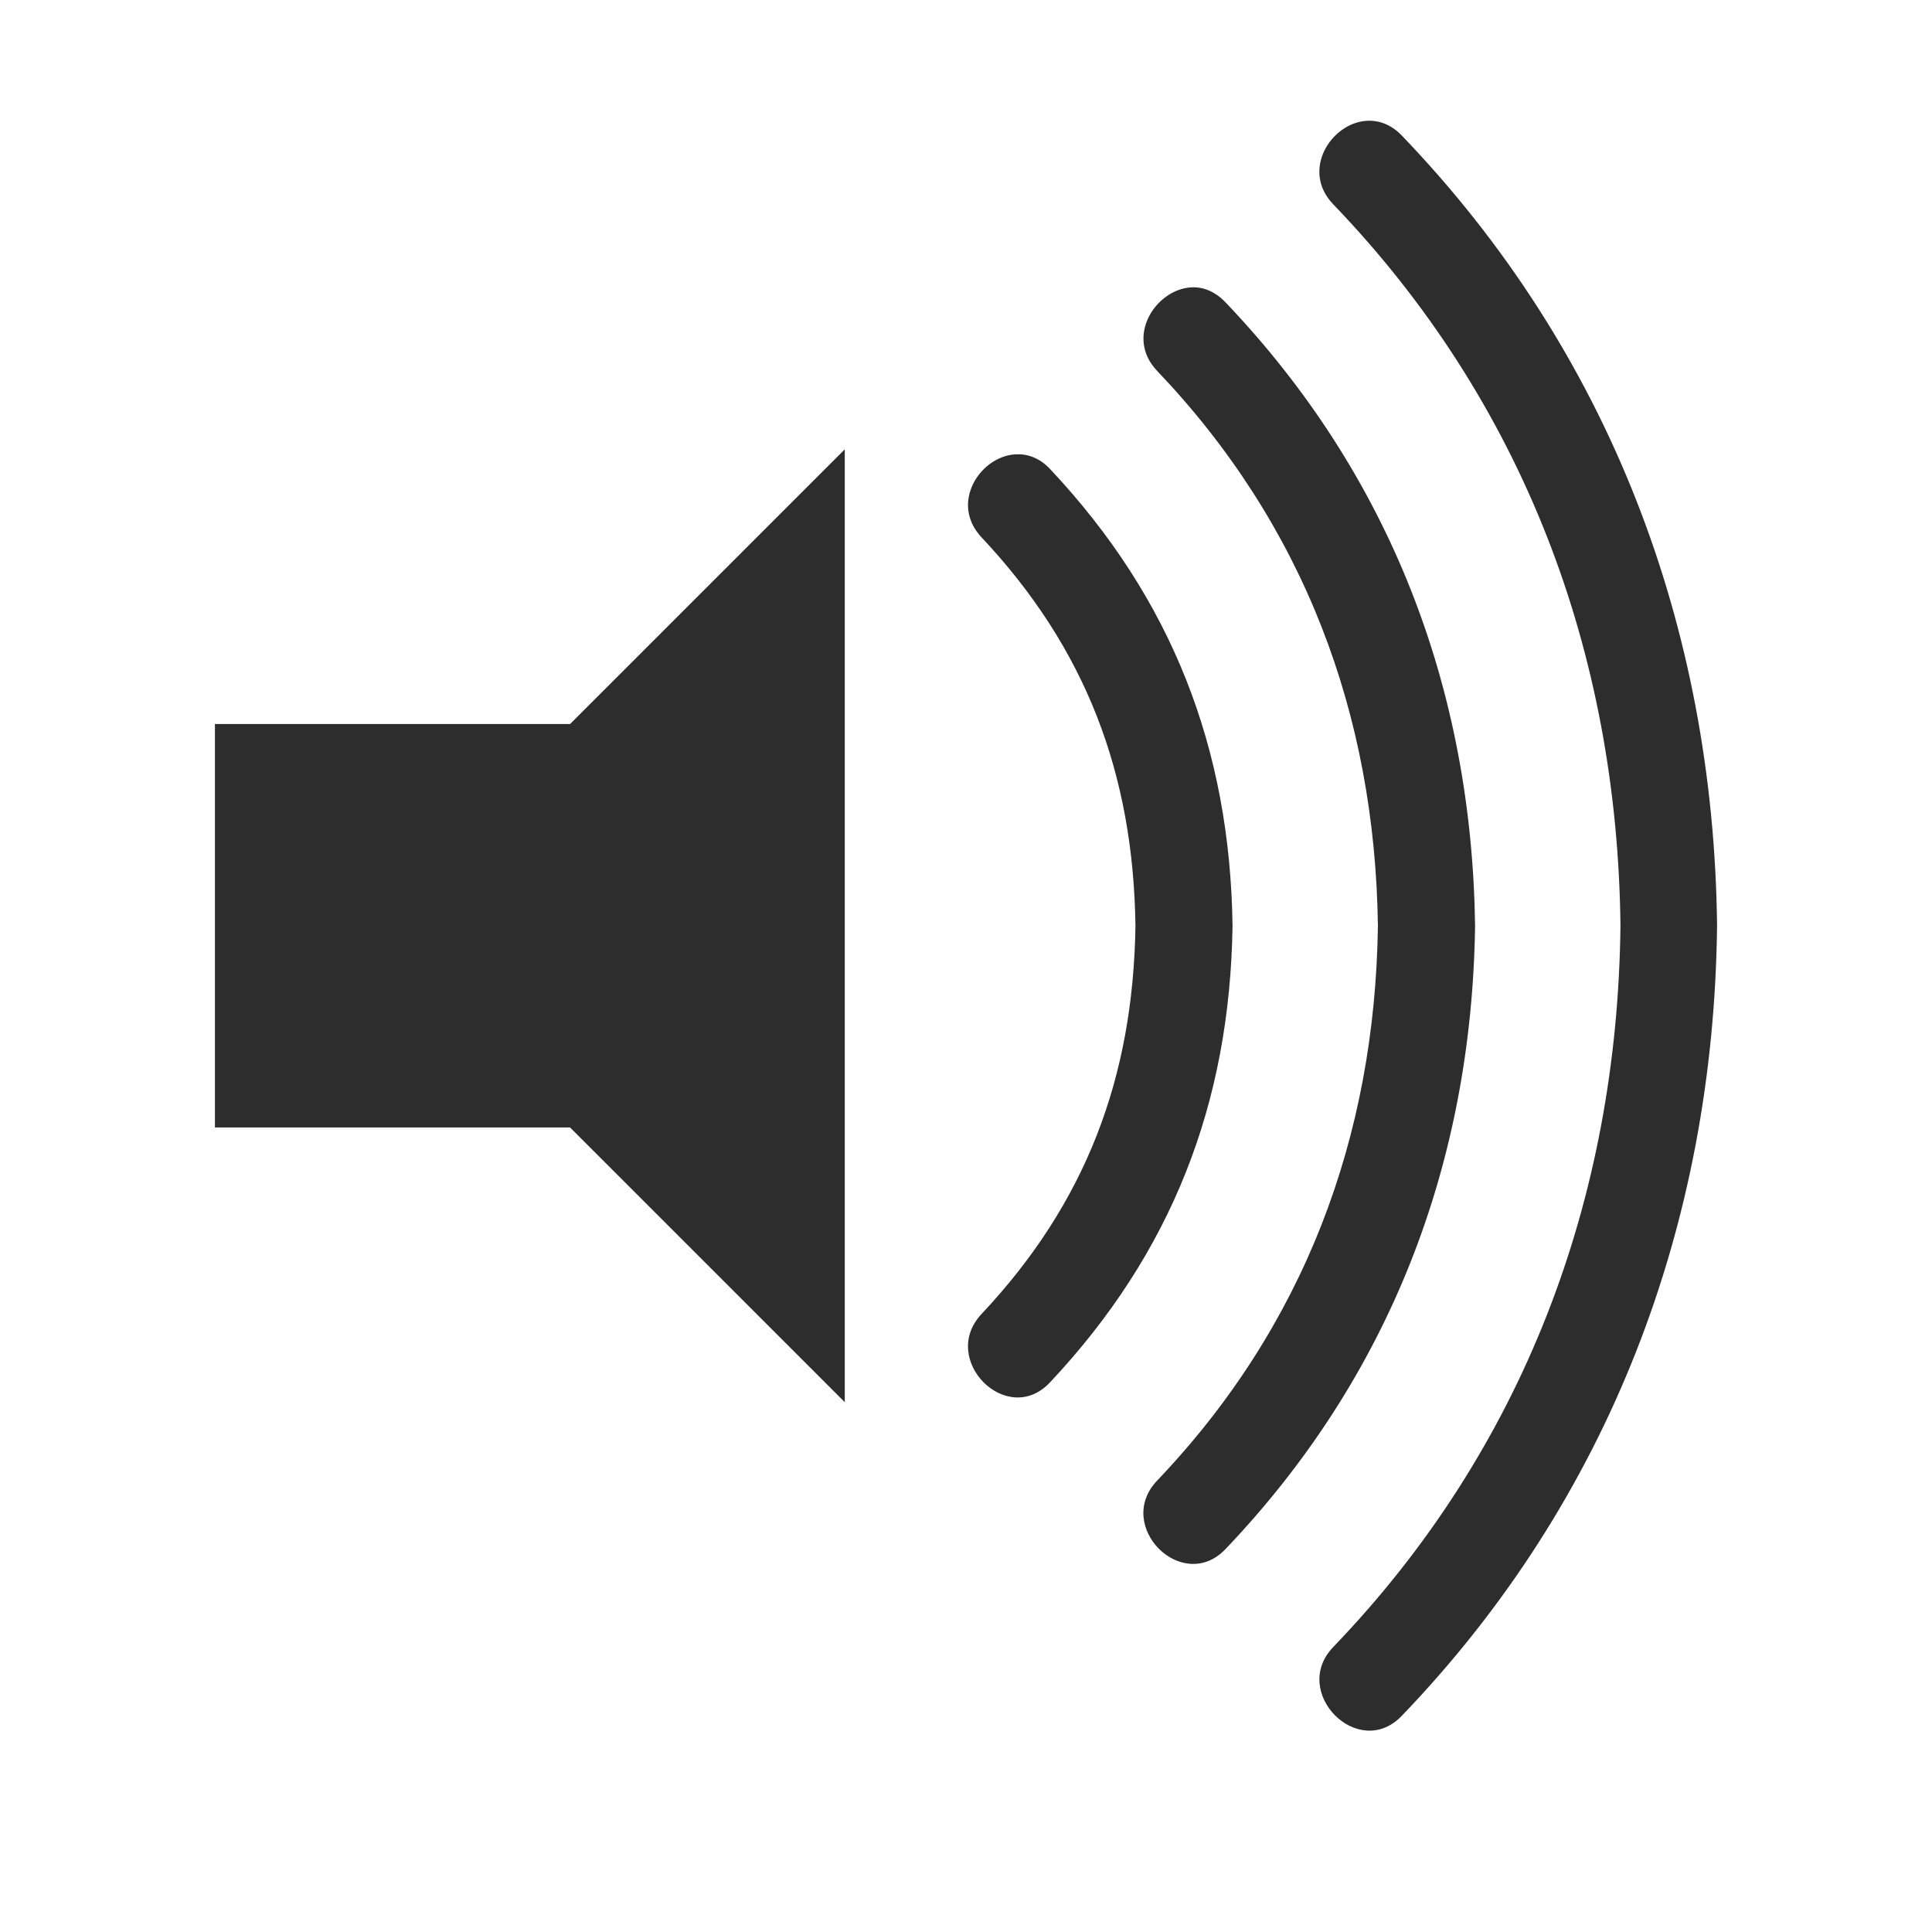 <?xml version="1.0" encoding="UTF-8" standalone="no"?>
<!-- Created with Inkscape (http://www.inkscape.org/) -->

<svg
   xmlns:dc="http://purl.org/dc/elements/1.1/"
   xmlns:cc="http://creativecommons.org/ns#"
   xmlns:rdf="http://www.w3.org/1999/02/22-rdf-syntax-ns#"
   xmlns:svg="http://www.w3.org/2000/svg"
   xmlns="http://www.w3.org/2000/svg"
   xmlns:xlink="http://www.w3.org/1999/xlink"
   xmlns:sodipodi="http://sodipodi.sourceforge.net/DTD/sodipodi-0.dtd"
   xmlns:inkscape="http://www.inkscape.org/namespaces/inkscape"
   version="1.1"
   width="24"
   height="24"
   id="svg7538"
   inkscape:version="0.48.3.1 r9886"
   sodipodi:docname="audio.svg">
  <sodipodi:namedview
     pagecolor="#000000"
     bordercolor="#666666"
     borderopacity="1"
     objecttolerance="10"
     gridtolerance="10"
     guidetolerance="10"
     inkscape:pageopacity="0.40392157"
     inkscape:pageshadow="2"
     inkscape:window-width="1024"
     inkscape:window-height="716"
     id="namedview190"
     showgrid="false"
     inkscape:zoom="2.5371828"
     inkscape:cx="147.4644"
     inkscape:cy="45.413533"
     inkscape:window-x="-4"
     inkscape:window-y="-2"
     inkscape:window-maximized="1"
     inkscape:current-layer="svg7538"
     fit-margin-top="0"
     fit-margin-left="0"
     fit-margin-right="0"
     fit-margin-bottom="0" />
  <defs
     id="defs7540">
    <linearGradient
       id="linearGradient4461">
      <stop
         id="stop4463"
         style="stop-color:#ffffff;stop-opacity:1"
         offset="0" />
      <stop
         id="stop4465"
         style="stop-color:#ffffff;stop-opacity:0"
         offset="1" />
    </linearGradient>
    <linearGradient
       id="linearGradient2287">
      <stop
         id="stop2299"
         style="stop-color:#000000;stop-opacity:0"
         offset="0" />
      <stop
         id="stop2307"
         style="stop-color:#000000;stop-opacity:0"
         offset="0.438" />
      <stop
         id="stop2309"
         style="stop-color:#000000;stop-opacity:0"
         offset="0.582" />
      <stop
         id="stop2419"
         style="stop-color:#000000;stop-opacity:0.498"
         offset="0.764" />
      <stop
         id="stop3918"
         style="stop-color:#000000;stop-opacity:1"
         offset="0.875" />
      <stop
         id="stop3920"
         style="stop-color:#000000;stop-opacity:0.498"
         offset="0.918" />
      <stop
         id="stop2417"
         style="stop-color:#000000;stop-opacity:0"
         offset="0.96" />
      <stop
         id="stop2291"
         style="stop-color:#000000;stop-opacity:0"
         offset="1" />
    </linearGradient>
    <linearGradient
       id="linearGradient2321">
      <stop
         id="stop2323"
         style="stop-color:#c3c3c3;stop-opacity:1"
         offset="0" />
      <stop
         id="stop2325"
         style="stop-color:#ffffff;stop-opacity:1"
         offset="1" />
    </linearGradient>
    <linearGradient
       id="linearGradient2389">
      <stop
         id="stop2391"
         style="stop-color:#000000;stop-opacity:0"
         offset="0" />
      <stop
         id="stop2393"
         style="stop-color:#000000;stop-opacity:0"
         offset="0.438" />
      <stop
         id="stop2395"
         style="stop-color:#000000;stop-opacity:0"
         offset="0.566" />
      <stop
         id="stop2423"
         style="stop-color:#000000;stop-opacity:0.247"
         offset="0.762" />
      <stop
         id="stop2421"
         style="stop-color:#000000;stop-opacity:0.498"
         offset="0.779" />
      <stop
         id="stop2397"
         style="stop-color:#000000;stop-opacity:1"
         offset="0.875" />
      <stop
         id="stop2411"
         style="stop-color:#000000;stop-opacity:0.498"
         offset="0.875" />
      <stop
         id="stop3938"
         style="stop-color:#000000;stop-opacity:0"
         offset="1" />
    </linearGradient>
    <linearGradient
       id="linearGradient2362">
      <stop
         id="stop2364"
         style="stop-color:#ffffff;stop-opacity:1"
         offset="0" />
      <stop
         id="stop2366"
         style="stop-color:#ffffff;stop-opacity:0"
         offset="1" />
    </linearGradient>
    <linearGradient
       x1="18.011"
       y1="65.76"
       x2="72.499"
       y2="65.76"
       id="linearGradient2867"
       xlink:href="#linearGradient3289"
       gradientUnits="userSpaceOnUse"
       gradientTransform="matrix(1.018,0,0,0.96,5.524,-18.775)" />
    <radialGradient
       cx="68"
       cy="-117.346"
       r="28"
       fx="68"
       fy="-117.346"
       id="radialGradient9168"
       xlink:href="#linearGradient3140"
       gradientUnits="userSpaceOnUse"
       gradientTransform="matrix(0.99,0,0,1.664,16.252,75.515)" />
    <linearGradient
       x1="38.875"
       y1="67.528"
       x2="90.41"
       y2="67.528"
       id="linearGradient6243"
       xlink:href="#linearGradient2916"
       gradientUnits="userSpaceOnUse"
       gradientTransform="matrix(0.512,0,0,0.771,67.773,6.629)" />
    <linearGradient
       x1="11.543"
       y1="3.438"
       x2="10.883"
       y2="5.901"
       id="linearGradient6238"
       xlink:href="#linearGradient2895"
       gradientUnits="userSpaceOnUse"
       gradientTransform="matrix(5.468,0,0,5.821,24.29,-2.066)" />
    <linearGradient
       x1="38.875"
       y1="67.528"
       x2="90.41"
       y2="67.528"
       id="linearGradient6233"
       xlink:href="#linearGradient2916"
       gradientUnits="userSpaceOnUse"
       gradientTransform="matrix(0.512,0,0,0.961,67.773,4.832)" />
    <linearGradient
       x1="38.875"
       y1="67.528"
       x2="90.41"
       y2="67.528"
       id="linearGradient6228"
       xlink:href="#linearGradient2916"
       gradientUnits="userSpaceOnUse"
       gradientTransform="matrix(0.512,0,0,1.806,68.03,-6.098)" />
    <linearGradient
       id="linearGradient2895">
      <stop
         id="stop2897"
         style="stop-color:#ffffff;stop-opacity:1"
         offset="0" />
      <stop
         id="stop2899"
         style="stop-color:#ffffff;stop-opacity:0"
         offset="1" />
    </linearGradient>
    <linearGradient
       id="linearGradient3140">
      <stop
         id="stop3142"
         style="stop-color:#ffffff;stop-opacity:1"
         offset="0" />
      <stop
         id="stop3144"
         style="stop-color:#ffffff;stop-opacity:0"
         offset="1" />
    </linearGradient>
    <linearGradient
       id="linearGradient2916">
      <stop
         id="stop2918"
         style="stop-color:#ffffff;stop-opacity:1"
         offset="0" />
      <stop
         id="stop2920"
         style="stop-color:#ffffff;stop-opacity:0"
         offset="1" />
    </linearGradient>
    <linearGradient
       id="linearGradient3291">
      <stop
         id="stop3293"
         style="stop-color:#000000;stop-opacity:1"
         offset="0" />
      <stop
         id="stop3295"
         style="stop-color:#000000;stop-opacity:0"
         offset="1" />
    </linearGradient>
    <linearGradient
       id="linearGradient3289">
      <stop
         id="stop3291"
         style="stop-color:#ffffff;stop-opacity:1"
         offset="0" />
      <stop
         id="stop3294"
         style="stop-color:#ffffff;stop-opacity:1"
         offset="1" />
    </linearGradient>
    <radialGradient
       cx="95.796"
       cy="56.932"
       r="47.119"
       fx="95.991"
       fy="39.603"
       id="radialGradient3662"
       xlink:href="#linearGradient2287"
       gradientUnits="userSpaceOnUse" />
    <radialGradient
       cx="63.912"
       cy="115.709"
       r="63.912"
       fx="63.912"
       fy="115.709"
       id="radialGradient3664"
       xlink:href="#linearGradient3291"
       gradientUnits="userSpaceOnUse"
       gradientTransform="matrix(1,0,0,0.198,0,92.822)" />
    <linearGradient
       x1="-42.789"
       y1="82.914"
       x2="229.177"
       y2="81.155"
       id="linearGradient3666"
       xlink:href="#linearGradient2321"
       gradientUnits="userSpaceOnUse" />
    <radialGradient
       cx="59.386"
       cy="52.047"
       r="43.225"
       fx="59.386"
       fy="52.047"
       id="radialGradient3668"
       xlink:href="#linearGradient2389"
       gradientUnits="userSpaceOnUse"
       gradientTransform="matrix(1.165,0,0,1.18,-9.816,-9.597)" />
    <linearGradient
       x1="74.515"
       y1="17.232"
       x2="52.588"
       y2="99.065"
       id="linearGradient3670"
       xlink:href="#linearGradient2362"
       gradientUnits="userSpaceOnUse"
       gradientTransform="matrix(0.699,0,0,0.687,10.022,243.319)" />
    <radialGradient
       cx="95.796"
       cy="56.932"
       r="47.119"
       fx="95.991"
       fy="39.603"
       id="radialGradient4527"
       xlink:href="#linearGradient2287"
       gradientUnits="userSpaceOnUse"
       gradientTransform="matrix(0.297,0,0,0.292,191.249,393.369)" />
    <linearGradient
       x1="-42.789"
       y1="82.914"
       x2="229.177"
       y2="81.155"
       id="linearGradient4529"
       xlink:href="#linearGradient2321"
       gradientUnits="userSpaceOnUse"
       gradientTransform="matrix(0.285,0,0,0.285,202.748,394.228)" />
    <radialGradient
       cx="59.386"
       cy="52.047"
       r="43.225"
       fx="59.386"
       fy="52.047"
       id="radialGradient4531"
       xlink:href="#linearGradient2389"
       gradientUnits="userSpaceOnUse"
       gradientTransform="matrix(0.333,0,0,0.338,199.947,391.504)" />
    <linearGradient
       x1="74.515"
       y1="17.232"
       x2="52.588"
       y2="99.065"
       id="linearGradient4533"
       xlink:href="#linearGradient2362"
       gradientUnits="userSpaceOnUse"
       gradientTransform="matrix(0.276,0,0,0.271,202.311,393.784)" />
    <linearGradient
       id="linearGradient4249">
      <stop
         id="stop4251"
         style="stop-color:#ffffff;stop-opacity:1"
         offset="0" />
      <stop
         id="stop4253"
         style="stop-color:#ffffff;stop-opacity:0.784"
         offset="0.47" />
      <stop
         id="stop4255"
         style="stop-color:#ffffff;stop-opacity:0.517"
         offset="0.751" />
      <stop
         id="stop4257"
         style="stop-color:#ffffff;stop-opacity:1"
         offset="1" />
    </linearGradient>
    <linearGradient
       x1="6.844"
       y1="313.75"
       x2="9"
       y2="317.487"
       id="linearGradient4467"
       xlink:href="#linearGradient4461"
       gradientUnits="userSpaceOnUse"
       gradientTransform="translate(0,-19)" />
    <linearGradient
       x1="2"
       y1="319.875"
       x2="9.002"
       y2="319.875"
       id="linearGradient4555"
       xlink:href="#linearGradient4249"
       gradientUnits="userSpaceOnUse"
       gradientTransform="translate(0,-19)" />
    <linearGradient
       x1="11"
       y1="295.453"
       x2="11"
       y2="305.262"
       id="linearGradient4595"
       xlink:href="#linearGradient4249"
       gradientUnits="userSpaceOnUse"
       gradientTransform="matrix(1,0,0,-1,0,600.721)" />
    <linearGradient
       x1="11"
       y1="294.656"
       x2="11"
       y2="306.063"
       id="linearGradient4597"
       xlink:href="#linearGradient4249"
       gradientUnits="userSpaceOnUse"
       gradientTransform="matrix(1,0,0,-1,0,600.721)" />
    <linearGradient
       x1="18.002"
       y1="292.283"
       x2="18.002"
       y2="309.515"
       id="linearGradient4599"
       xlink:href="#linearGradient4249"
       gradientUnits="userSpaceOnUse"
       gradientTransform="matrix(1,0,0,-1,0,600.721)" />
    <linearGradient
       x1="2"
       y1="319.875"
       x2="9.002"
       y2="319.875"
       id="linearGradient4678"
       xlink:href="#linearGradient4249"
       gradientUnits="userSpaceOnUse"
       gradientTransform="translate(64,-19)" />
    <linearGradient
       x1="7.33"
       y1="314.594"
       x2="9"
       y2="317.487"
       id="linearGradient4680"
       xlink:href="#linearGradient4461"
       gradientUnits="userSpaceOnUse"
       gradientTransform="translate(64,-19)" />
    <linearGradient
       x1="11"
       y1="296.026"
       x2="11"
       y2="305.262"
       id="linearGradient4684"
       xlink:href="#linearGradient4249"
       gradientUnits="userSpaceOnUse"
       gradientTransform="matrix(1,0,0,-1,64,600.721)" />
    <linearGradient
       x1="6.844"
       y1="313.75"
       x2="9"
       y2="317.487"
       id="linearGradient4710"
       xlink:href="#linearGradient4461"
       gradientUnits="userSpaceOnUse"
       gradientTransform="translate(136,-19)" />
    <linearGradient
       x1="2"
       y1="319.875"
       x2="9.002"
       y2="319.875"
       id="linearGradient4726"
       xlink:href="#linearGradient4249"
       gradientUnits="userSpaceOnUse"
       gradientTransform="translate(136,-19)" />
    <linearGradient
       x1="2"
       y1="319.875"
       x2="9.002"
       y2="319.875"
       id="linearGradient4024"
       xlink:href="#linearGradient4249"
       gradientUnits="userSpaceOnUse"
       gradientTransform="translate(35,-19)" />
    <linearGradient
       x1="7.311"
       y1="314.562"
       x2="9"
       y2="317.487"
       id="linearGradient4026"
       xlink:href="#linearGradient4461"
       gradientUnits="userSpaceOnUse"
       gradientTransform="translate(35,-19)" />
    <linearGradient
       x1="11"
       y1="294.656"
       x2="11"
       y2="306.063"
       id="linearGradient4028"
       xlink:href="#linearGradient4249"
       gradientUnits="userSpaceOnUse"
       gradientTransform="matrix(1,0,0,-1,35,600.721)" />
    <linearGradient
       x1="11"
       y1="296.026"
       x2="11"
       y2="305.262"
       id="linearGradient4030"
       xlink:href="#linearGradient4249"
       gradientUnits="userSpaceOnUse"
       gradientTransform="matrix(1,0,0,-1,35,600.721)" />
    <linearGradient
       x1="2"
       y1="319.875"
       x2="9.002"
       y2="319.875"
       id="linearGradient4072"
       xlink:href="#linearGradient4249"
       gradientUnits="userSpaceOnUse"
       gradientTransform="translate(105,-19)" />
    <linearGradient
       x1="7.33"
       y1="314.594"
       x2="9"
       y2="317.487"
       id="linearGradient4074"
       xlink:href="#linearGradient4461"
       gradientUnits="userSpaceOnUse"
       gradientTransform="translate(105,-19)" />
    <linearGradient
       x1="2"
       y1="319.875"
       x2="9.002"
       y2="319.875"
       id="linearGradient4083"
       xlink:href="#linearGradient4249"
       gradientUnits="userSpaceOnUse"
       gradientTransform="translate(140,-19)" />
    <linearGradient
       x1="7.335"
       y1="314.604"
       x2="9"
       y2="317.487"
       id="linearGradient4085"
       xlink:href="#linearGradient4461"
       gradientUnits="userSpaceOnUse"
       gradientTransform="translate(140,-19)" />
    <linearGradient
       x1="4.358"
       y1="322.936"
       x2="4.844"
       y2="321.04"
       id="linearGradient2967"
       xlink:href="#linearGradient4461"
       gradientUnits="userSpaceOnUse"
       gradientTransform="translate(0,-19)" />
    <linearGradient
       x1="6.875"
       y1="325"
       x2="7.702"
       y2="321.914"
       id="linearGradient2971"
       xlink:href="#linearGradient4461"
       gradientUnits="userSpaceOnUse"
       gradientTransform="translate(105,-19)" />
    <linearGradient
       x1="6.875"
       y1="325.006"
       x2="7.312"
       y2="321.8"
       id="linearGradient2975"
       xlink:href="#linearGradient4461"
       gradientUnits="userSpaceOnUse"
       gradientTransform="translate(64,-19)" />
    <linearGradient
       x1="6.875"
       y1="324.946"
       x2="7.312"
       y2="321.862"
       id="linearGradient2979"
       xlink:href="#linearGradient4461"
       gradientUnits="userSpaceOnUse"
       gradientTransform="translate(35,-19)" />
    <linearGradient
       x1="9"
       y1="3"
       x2="9"
       y2="21"
       id="linearGradient2393"
       xlink:href="#linearGradient3587-6-5"
       gradientUnits="userSpaceOnUse"
       gradientTransform="translate(-2,-2.384186e-8)" />
    <linearGradient
       x1="50.926"
       y1="11.648"
       x2="73.987"
       y2="11.648"
       id="linearGradient2390"
       xlink:href="#linearGradient3587-6-5"
       gradientUnits="userSpaceOnUse"
       gradientTransform="matrix(0,0.781,-0.734,0,28.209,-36.75)" />
    <linearGradient
       id="linearGradient3587-6-5">
      <stop
         id="stop3589-9-2"
         style="stop-color:#000000;stop-opacity:1"
         offset="0" />
      <stop
         id="stop3591-7-4"
         style="stop-color:#363636;stop-opacity:1"
         offset="1" />
    </linearGradient>
    <linearGradient
       x1="9"
       y1="3"
       x2="9"
       y2="21"
       id="linearGradient2393-4"
       xlink:href="#linearGradient3587-6-5-3"
       gradientUnits="userSpaceOnUse"
       gradientTransform="translate(-2,-2.384186e-8)" />
    <linearGradient
       id="linearGradient3587-6-5-3">
      <stop
         id="stop3589-9-2-3"
         style="stop-color:#000000;stop-opacity:1"
         offset="0" />
      <stop
         id="stop3591-7-4-3"
         style="stop-color:#363636;stop-opacity:1"
         offset="1" />
    </linearGradient>
    <linearGradient
       x1="50.926"
       y1="11.648"
       x2="73.987"
       y2="11.648"
       id="linearGradient3186"
       xlink:href="#linearGradient3587-6-5-3"
       gradientUnits="userSpaceOnUse"
       gradientTransform="matrix(0,0.781,-0.734,0,28.209,-36.75)" />
    <linearGradient
       id="linearGradient3289-8">
      <stop
         id="stop3291-6"
         style="stop-color:#000000;stop-opacity:1"
         offset="0" />
      <stop
         id="stop3293-0"
         style="stop-color:#363636;stop-opacity:1"
         offset="1" />
    </linearGradient>
    <linearGradient
       x1="9"
       y1="3"
       x2="9"
       y2="21"
       id="linearGradient3337"
       xlink:href="#linearGradient3587-6-5-3"
       gradientUnits="userSpaceOnUse"
       gradientTransform="translate(-2,-2.384186e-8)" />
    <linearGradient
       x1="50.926"
       y1="11.648"
       x2="73.987"
       y2="11.648"
       id="linearGradient3339"
       xlink:href="#linearGradient3587-6-5-3"
       gradientUnits="userSpaceOnUse"
       gradientTransform="matrix(0,0.781,-0.734,0,28.209,-36.75)" />
    <linearGradient
       x1="9"
       y1="3"
       x2="9"
       y2="21"
       id="linearGradient3337-7"
       xlink:href="#linearGradient3587-6-5-3-6"
       gradientUnits="userSpaceOnUse"
       gradientTransform="translate(-2,-2.384186e-8)" />
    <linearGradient
       id="linearGradient3587-6-5-3-6">
      <stop
         id="stop3589-9-2-3-5"
         style="stop-color:#000000;stop-opacity:1"
         offset="0" />
      <stop
         id="stop3591-7-4-3-6"
         style="stop-color:#363636;stop-opacity:1"
         offset="1" />
    </linearGradient>
    <linearGradient
       x1="50.926"
       y1="11.648"
       x2="73.987"
       y2="11.648"
       id="linearGradient3339-9"
       xlink:href="#linearGradient3587-6-5-3-6"
       gradientUnits="userSpaceOnUse"
       gradientTransform="matrix(0,0.781,-0.734,0,28.209,-36.75)" />
    <linearGradient
       id="linearGradient3157">
      <stop
         id="stop3159"
         style="stop-color:#000000;stop-opacity:1"
         offset="0" />
      <stop
         id="stop3161"
         style="stop-color:#363636;stop-opacity:1"
         offset="1" />
    </linearGradient>
    <linearGradient
       x1="9"
       y1="3"
       x2="9"
       y2="21"
       id="linearGradient3244"
       xlink:href="#linearGradient3587-6-5-3-6"
       gradientUnits="userSpaceOnUse"
       gradientTransform="translate(69.024,329.72)" />
    <linearGradient
       x1="50.926"
       y1="11.648"
       x2="73.987"
       y2="11.648"
       id="linearGradient3246"
       xlink:href="#linearGradient3587-6-5-3-6"
       gradientUnits="userSpaceOnUse"
       gradientTransform="matrix(0,0.781,-0.734,0,99.233,292.97)" />
    <linearGradient
       x1="50.926"
       y1="11.648"
       x2="73.987"
       y2="11.648"
       id="linearGradient3248"
       xlink:href="#linearGradient3587-6-5-3-6"
       gradientUnits="userSpaceOnUse"
       gradientTransform="matrix(0,0.781,-0.734,0,99.233,292.97)" />
    <linearGradient
       id="linearGradient3587-6-5-3-6-8">
      <stop
         id="stop3589-9-2-3-5-7"
         style="stop-color:#000000;stop-opacity:1"
         offset="0" />
      <stop
         id="stop3591-7-4-3-6-1"
         style="stop-color:#363636;stop-opacity:1"
         offset="1" />
    </linearGradient>
    <linearGradient
       id="linearGradient3265">
      <stop
         id="stop3267"
         style="stop-color:#000000;stop-opacity:1"
         offset="0" />
      <stop
         id="stop3269"
         style="stop-color:#363636;stop-opacity:1"
         offset="1" />
    </linearGradient>
    <linearGradient
       x1="50.926"
       y1="11.648"
       x2="73.987"
       y2="11.648"
       id="linearGradient3248-2"
       xlink:href="#linearGradient3587-6-5-3-6-8"
       gradientUnits="userSpaceOnUse"
       gradientTransform="matrix(0,0.781,-0.734,0,99.233,292.97)" />
    <linearGradient
       id="linearGradient3272">
      <stop
         id="stop3274"
         style="stop-color:#000000;stop-opacity:1"
         offset="0" />
      <stop
         id="stop3276"
         style="stop-color:#363636;stop-opacity:1"
         offset="1" />
    </linearGradient>
    <linearGradient
       x1="9"
       y1="3"
       x2="9"
       y2="21"
       id="linearGradient3356"
       xlink:href="#linearGradient3587-6-5-3-6-8"
       gradientUnits="userSpaceOnUse"
       gradientTransform="translate(76.189,350.571)" />
    <linearGradient
       x1="50.926"
       y1="11.648"
       x2="73.987"
       y2="11.648"
       id="linearGradient3358"
       xlink:href="#linearGradient3587-6-5-3-6-8"
       gradientUnits="userSpaceOnUse"
       gradientTransform="matrix(0,0.781,-0.734,0,106.398,313.822)" />
    <linearGradient
       id="linearGradient3587-6-5-3-6-8-4">
      <stop
         id="stop3589-9-2-3-5-7-9"
         style="stop-color:#000000;stop-opacity:1"
         offset="0" />
      <stop
         id="stop3591-7-4-3-6-1-0"
         style="stop-color:#363636;stop-opacity:1"
         offset="1" />
    </linearGradient>
    <linearGradient
       x1="50.926"
       y1="11.648"
       x2="73.987"
       y2="11.648"
       id="linearGradient3358-9"
       xlink:href="#linearGradient3587-6-5-3-6-8-4"
       gradientUnits="userSpaceOnUse"
       gradientTransform="matrix(0,0.781,-0.734,0,106.398,313.822)" />
    <linearGradient
       id="linearGradient3375">
      <stop
         id="stop3377"
         style="stop-color:#000000;stop-opacity:1"
         offset="0" />
      <stop
         id="stop3379"
         style="stop-color:#363636;stop-opacity:1"
         offset="1" />
    </linearGradient>
    <linearGradient
       x1="9"
       y1="3"
       x2="9"
       y2="21"
       id="linearGradient3438"
       xlink:href="#linearGradient3587-6-5-3-6-8-4"
       gradientUnits="userSpaceOnUse"
       gradientTransform="translate(88.84,334.758)" />
    <linearGradient
       id="linearGradient3587-6-5-1">
      <stop
         id="stop3589-9-2-5"
         style="stop-color:#000000;stop-opacity:1"
         offset="0" />
      <stop
         id="stop3591-7-4-5"
         style="stop-color:#363636;stop-opacity:1"
         offset="1" />
    </linearGradient>
    <linearGradient
       x1="9"
       y1="3"
       x2="9"
       y2="21"
       id="linearGradient3484"
       xlink:href="#linearGradient3587-6-5-1"
       gradientUnits="userSpaceOnUse"
       gradientTransform="translate(-1,0)" />
    <linearGradient
       inkscape:collect="always"
       xlink:href="#linearGradient3289"
       id="linearGradient3218"
       gradientUnits="userSpaceOnUse"
       gradientTransform="matrix(1.018,0,0,0.96,5.524,-18.775)"
       x1="18.011"
       y1="65.76"
       x2="72.499"
       y2="65.76" />
    <linearGradient
       inkscape:collect="always"
       xlink:href="#linearGradient2916"
       id="linearGradient3220"
       gradientUnits="userSpaceOnUse"
       gradientTransform="matrix(0.512,0,0,0.961,67.773,4.832)"
       x1="38.875"
       y1="67.528"
       x2="90.41"
       y2="67.528" />
    <linearGradient
       inkscape:collect="always"
       xlink:href="#linearGradient2916"
       id="linearGradient3222"
       gradientUnits="userSpaceOnUse"
       gradientTransform="matrix(0.512,0,0,0.771,67.773,6.629)"
       x1="38.875"
       y1="67.528"
       x2="90.41"
       y2="67.528" />
    <linearGradient
       inkscape:collect="always"
       xlink:href="#linearGradient2895"
       id="linearGradient3224"
       gradientUnits="userSpaceOnUse"
       gradientTransform="matrix(5.468,0,0,5.821,24.29,-2.066)"
       x1="11.543"
       y1="3.438"
       x2="10.883"
       y2="5.901" />
    <linearGradient
       inkscape:collect="always"
       xlink:href="#linearGradient2916"
       id="linearGradient3226"
       gradientUnits="userSpaceOnUse"
       gradientTransform="matrix(0.512,0,0,1.806,68.03,-6.098)"
       x1="38.875"
       y1="67.528"
       x2="90.41"
       y2="67.528" />
    <radialGradient
       inkscape:collect="always"
       xlink:href="#linearGradient3140"
       id="radialGradient3228"
       gradientUnits="userSpaceOnUse"
       gradientTransform="matrix(0.99,0,0,1.664,16.252,75.515)"
       cx="68"
       cy="-117.346"
       fx="68"
       fy="-117.346"
       r="28" />
    <linearGradient
       inkscape:collect="always"
       xlink:href="#linearGradient3183"
       id="linearGradient2998"
       gradientUnits="userSpaceOnUse"
       gradientTransform="matrix(0,-3,2.965,0,39.844,133.576)"
       x1="11"
       y1="11.016"
       x2="19"
       y2="11.016" />
    <linearGradient
       id="linearGradient3183">
      <stop
         id="stop3185"
         style="stop-color:#c80000;stop-opacity:1"
         offset="0" />
      <stop
         id="stop3187"
         style="stop-color:#f3604d;stop-opacity:1"
         offset="1" />
    </linearGradient>
  </defs>
  <g
     style="display:none"
     id="WhiteBackgroundLayer"
     transform="translate(240.69,43.385)">
    <rect
       style="opacity:0.699;fill:url(#linearGradient3218);fill-opacity:1;fill-rule:nonzero;stroke:none"
       id="Background"
       y="-7.952"
       x="3.854"
       ry="1.959"
       rx="2.194"
       height="104.635"
       width="55.454" />
  </g>
  <g
     style="display:none"
     id="Overlay"
     transform="translate(208.874,20.296)">
    <rect
       style="fill:none"
       id="spacerover"
       y="-0.055"
       x="1.0394411e-06"
       height="127.793"
       width="128.051" />
    <rect
       style="opacity:0.225;fill:url(#linearGradient3220);fill-opacity:1;fill-rule:nonzero;stroke:none"
       id="over5"
       y="16.672"
       x="70.721"
       ry="0"
       rx="0"
       height="102.852"
       width="13.171" />
    <rect
       style="opacity:0.225;fill:url(#linearGradient3222);fill-opacity:1;fill-rule:nonzero;stroke:none"
       id="over4"
       y="16.132"
       x="70.721"
       ry="0"
       rx="0"
       height="31.864"
       width="13.171" />
    <path
       inkscape:connector-curvature="0"
       style="opacity:0.484;fill:url(#linearGradient3224);fill-opacity:1;fill-rule:nonzero;stroke:none"
       id="over3"
       d="M 60.854,17.943 C 60.334,17.943 60,18.48 60,19.034 l 0,3.092 c 10.886,18.631 33.206,8.369 48.524,5.093 l 0,-8.185 c 0,-0.554 -0.334,-1.091 -0.854,-1.091 l -46.816,0 z" />
    <rect
       style="opacity:0.225;fill:url(#linearGradient3226);fill-opacity:1;fill-rule:nonzero;stroke:none"
       id="over2"
       y="16.158"
       x="70.978"
       ry="0"
       rx="0"
       height="71.838"
       width="13.171" />
    <rect
       style="opacity:0.41;fill:url(#radialGradient3228);fill-opacity:1;fill-rule:nonzero;stroke:none"
       id="over1"
       transform="scale(1,-1)"
       y="-119.741"
       x="40.867"
       ry="1.939"
       rx="2.096"
       height="61.206"
       width="55.46" />
  </g>
  <g
     id="audio-volume-high">
    <g
       transform="translate(2e-7,-0.5)"
       id="g3952">
      <path
         inkscape:connector-curvature="0"
         d="m 16.974,2.001 c -0.441,0.029 -0.816,0.618 -0.412,1.037 2.36,2.455 3.53,5.563 3.568,8.961 -0.038,3.399 -1.208,6.506 -3.568,8.961 -0.538,0.559 0.311,1.417 0.85,0.856 2.579,-2.683 3.877,-6.103 3.918,-9.817 C 21.288,8.285 19.991,4.865 17.412,2.182 17.277,2.042 17.121,1.991 16.974,2.001 z M 14.793,4.07 c -0.44,0.029 -0.82,0.616 -0.419,1.037 1.822,1.912 2.706,4.257 2.743,6.893 -0.037,2.635 -0.921,4.982 -2.743,6.893 -0.536,0.562 0.313,1.413 0.85,0.85 2.041,-2.141 3.058,-4.79 3.1,-7.743 C 18.283,9.047 17.266,6.398 15.225,4.257 15.09,4.116 14.94,4.06 14.793,4.07 z m -4.299,2.012 -3.412,3.412 -4.412,0 0,5.012 4.412,0 3.412,3.412 0,-11.836 z m 2.118,0.062 c -0.439,0.027 -0.817,0.607 -0.419,1.031 1.297,1.38 1.885,2.937 1.912,4.824 -0.028,1.888 -0.615,3.444 -1.912,4.824 -0.531,0.565 0.317,1.417 0.85,0.85 1.513,-1.61 2.236,-3.469 2.268,-5.674 C 15.28,9.795 14.557,7.936 13.044,6.326 12.91,6.184 12.759,6.135 12.612,6.144 z"
         id="polygon3"
         style="fill:currentColor;fill-opacity:0.824"
         class="ColorScheme-Text " />
    </g>
    <rect
       ry="0.211"
       y="0"
       x="0"
       height="24"
       width="24"
       id="rect3956"
       style="fill:#ffffff;fill-opacity:0;stroke:none" />
  </g>
  <g
     id="audio-volume-medium"
     transform="translate(0,-30)">
    <g
       id="g3966"
       transform="translate(2e-7,-0.5)">
      <path
         style="fill:currentColor;fill-opacity:0.824"
         id="path3970"
         d="m 14.793,4.07 c -0.44,0.029 -0.82,0.616 -0.419,1.037 1.822,1.912 2.706,4.257 2.743,6.893 -0.037,2.635 -0.921,4.982 -2.743,6.893 -0.536,0.562 0.313,1.413 0.85,0.85 2.041,-2.141 3.058,-4.79 3.1,-7.743 C 18.283,9.047 17.266,6.398 15.225,4.257 15.09,4.116 14.94,4.06 14.793,4.07 z m -4.299,2.012 -3.412,3.412 -4.412,0 0,5.012 4.412,0 3.412,3.412 z m 2.118,0.062 c -0.439,0.027 -0.817,0.607 -0.419,1.031 1.297,1.38 1.885,2.937 1.912,4.824 -0.028,1.888 -0.615,3.444 -1.912,4.824 -0.531,0.565 0.317,1.417 0.85,0.85 1.513,-1.61 2.236,-3.469 2.268,-5.674 C 15.28,9.795 14.557,7.936 13.044,6.326 12.91,6.184 12.759,6.135 12.612,6.144 z"
         inkscape:connector-curvature="0"
         sodipodi:nodetypes="scccccsscccccccsccccccs"
         class="ColorScheme-Text " />
    </g>
    <rect
       style="fill:#ffffff;fill-opacity:0;stroke:none"
       id="rect3972"
       width="24"
       height="24"
       x="0"
       y="0"
       ry="0.211" />
  </g>
  <g
     id="audio-volume-low"
     transform="translate(0,-60)">
    <g
       id="g3986"
       transform="translate(2e-7,-0.5)">
      <path
         style="fill:currentColor;fill-opacity:0.824"
         id="path3990"
         d="m 10.494,6.082 -3.412,3.412 -4.412,0 0,5.012 4.412,0 3.412,3.412 z m 2.118,0.062 c -0.439,0.027 -0.817,0.607 -0.419,1.031 1.297,1.38 1.885,2.937 1.912,4.824 -0.028,1.888 -0.615,3.444 -1.912,4.824 -0.531,0.565 0.317,1.417 0.85,0.85 1.513,-1.61 2.236,-3.469 2.268,-5.674 C 15.28,9.795 14.557,7.936 13.044,6.326 12.91,6.184 12.759,6.135 12.612,6.144 z"
         inkscape:connector-curvature="0"
         sodipodi:nodetypes="cccccccsccccccs"
         class="ColorScheme-Text " />
    </g>
    <rect
       style="fill:#ffffff;fill-opacity:0;stroke:none"
       id="rect3992"
       width="24"
       height="24"
       x="0"
       y="0"
       ry="0.211" />
  </g>
  <g
     id="audio-volume-muted"
     transform="translate(0,-90)">
    <g
       transform="translate(2e-7,-0.5)"
       id="g3996">
      <path
         sodipodi:nodetypes="ccccccc"
         inkscape:connector-curvature="0"
         d="m 10.494,6.082 -3.412,3.412 -4.412,0 0,5.012 4.412,0 3.412,3.412 z"
         id="path4000"
         style="fill:currentColor;fill-opacity:0.824"
         class="ColorScheme-Text " />
    </g>
    <rect
       ry="0.211"
       y="0"
       x="0"
       height="24"
       width="24"
       id="rect4002"
       style="fill:#ffffff;fill-opacity:0;stroke:none" />
    <g
       id="g4014"
       transform="matrix(0.849,0,0,0.849,2.892,1.328)">
      <g
         id="g4016"
         style="display:inline"
         transform="matrix(0.4,0,0,0.4,-11.121,-23.361)">
        <path
           style="fill:#eb1710;fill-opacity:1;fill-rule:evenodd;stroke:none;display:inline"
           id="path4020"
           inkscape:connector-curvature="0"
           d="m 60.508,94.483 6.023,6.094 5.931,-5.906 5.838,5.906 6.208,-6.281 -5.838,-5.719 5.838,-5.719 -6.208,-6.281 -5.838,5.906 -5.931,-5.906 -6.023,6.094 5.838,5.906 -5.838,5.906 z" />
      </g>
    </g>
  </g>
</svg>
